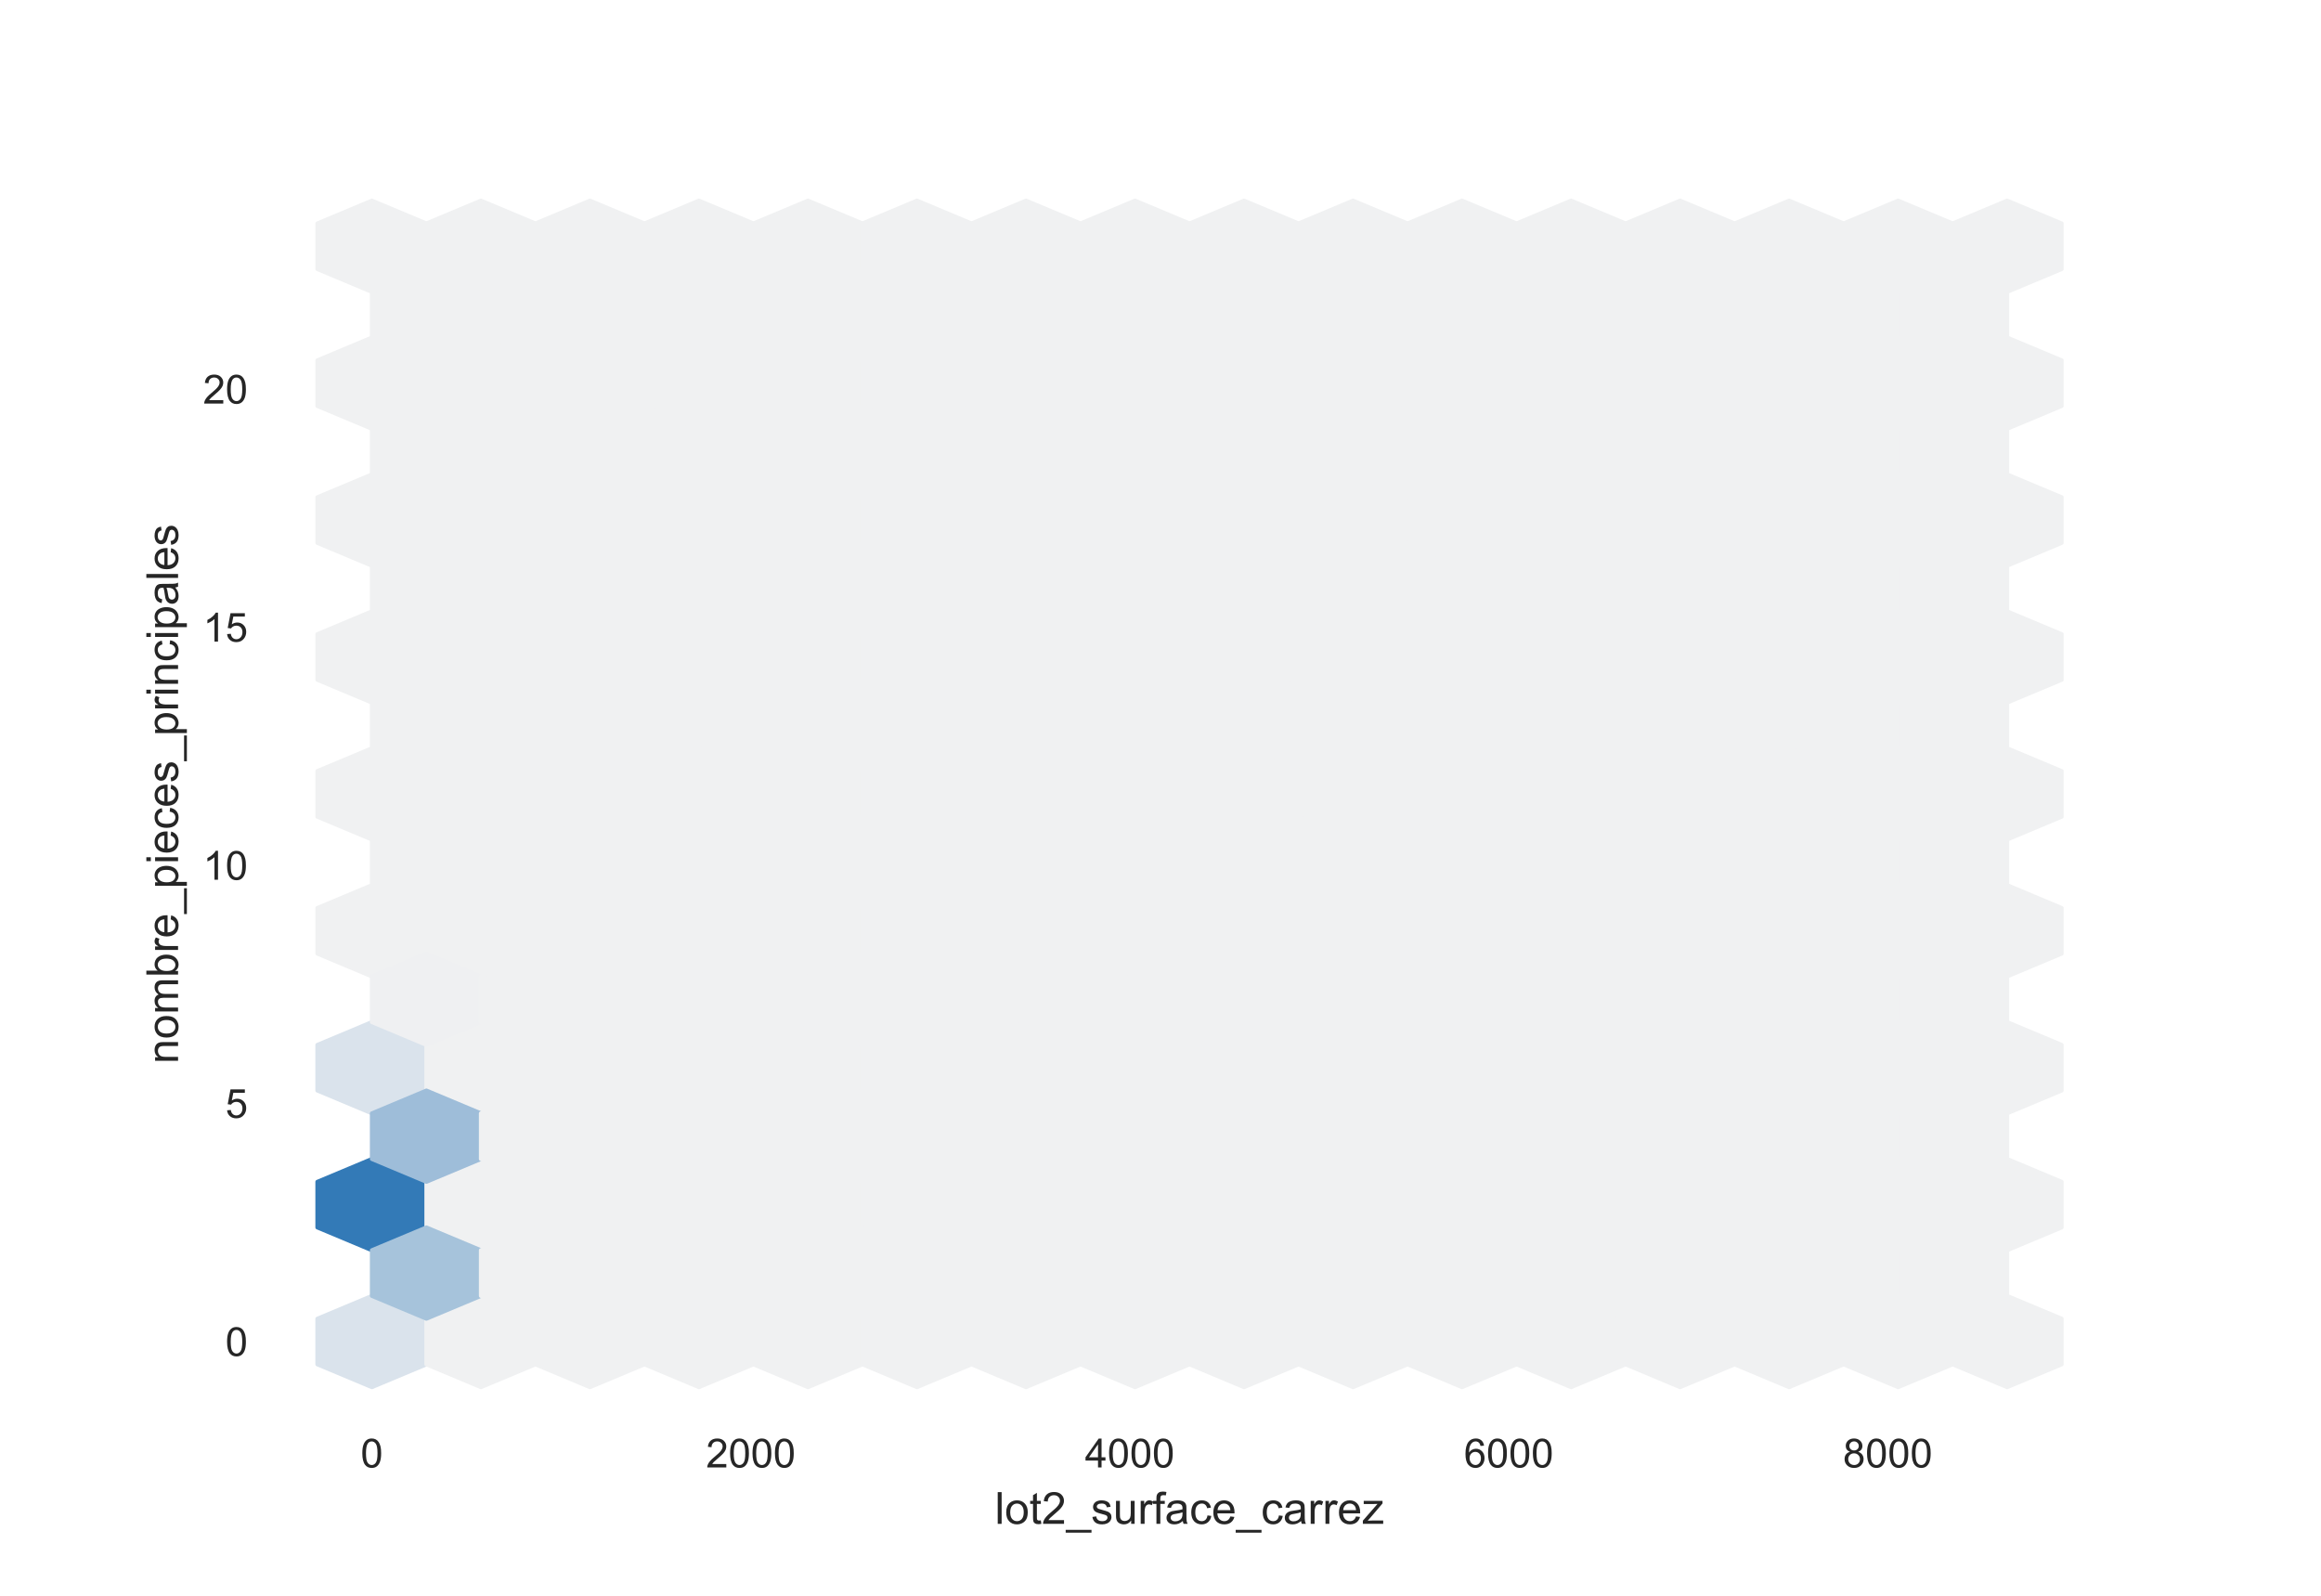 <?xml version="1.0" encoding="utf-8" standalone="no"?>
<!DOCTYPE svg PUBLIC "-//W3C//DTD SVG 1.1//EN"
  "http://www.w3.org/Graphics/SVG/1.1/DTD/svg11.dtd">
<!-- Created with matplotlib (https://matplotlib.org/) -->
<svg height="396pt" version="1.1" viewBox="0 0 576 396" width="576pt" xmlns="http://www.w3.org/2000/svg" xmlns:xlink="http://www.w3.org/1999/xlink">
 <defs>
  <style type="text/css">*{stroke-linecap:butt;stroke-linejoin:round;}</style>
 </defs>
 <g id="figure_1">
  <g id="patch_1">
   <path d="M 0 396 
L 576 396 
L 576 0 
L 0 0 
z
" style="fill:#ffffff;"/>
  </g>
  <g id="axes_1">
   <g id="patch_2">
    <path d="M 72 346.5 
L 518.4 346.5 
L 518.4 47.52 
L 72 47.52 
z
" style="fill:#ffffff;"/>
   </g>
   <g id="matplotlib.axis_1">
    <g id="xtick_1">
     <g id="text_1">
      <!-- 0 -->
      <g style="fill:#262626;" transform="translate(89.504 364.158)scale(0.1 -0.1)">
       <defs>
        <path d="M 4.156 35.297 
Q 4.156 48 6.766 55.734 
Q 9.375 63.484 14.516 67.672 
Q 19.672 71.875 27.484 71.875 
Q 33.25 71.875 37.594 69.547 
Q 41.938 67.234 44.766 62.859 
Q 47.609 58.5 49.219 52.219 
Q 50.828 45.953 50.828 35.297 
Q 50.828 22.703 48.234 14.969 
Q 45.656 7.234 40.5 3 
Q 35.359 -1.219 27.484 -1.219 
Q 17.141 -1.219 11.234 6.203 
Q 4.156 15.141 4.156 35.297 
z
M 13.188 35.297 
Q 13.188 17.672 17.312 11.828 
Q 21.438 6 27.484 6 
Q 33.547 6 37.672 11.859 
Q 41.797 17.719 41.797 35.297 
Q 41.797 52.984 37.672 58.781 
Q 33.547 64.594 27.391 64.594 
Q 21.344 64.594 17.719 59.469 
Q 13.188 52.938 13.188 35.297 
z
" id="ArialMT-48"/>
       </defs>
       <use xlink:href="#ArialMT-48"/>
      </g>
     </g>
    </g>
    <g id="xtick_2">
     <g id="text_2">
      <!-- 2000 -->
      <g style="fill:#262626;" transform="translate(175.213 364.158)scale(0.1 -0.1)">
       <defs>
        <path d="M 50.344 8.453 
L 50.344 0 
L 3.031 0 
Q 2.938 3.172 4.047 6.109 
Q 5.859 10.938 9.828 15.625 
Q 13.812 20.312 21.344 26.469 
Q 33.016 36.031 37.109 41.625 
Q 41.219 47.219 41.219 52.203 
Q 41.219 57.422 37.469 61 
Q 33.734 64.594 27.734 64.594 
Q 21.391 64.594 17.578 60.781 
Q 13.766 56.984 13.719 50.25 
L 4.688 51.172 
Q 5.609 61.281 11.656 66.578 
Q 17.719 71.875 27.938 71.875 
Q 38.234 71.875 44.234 66.156 
Q 50.25 60.453 50.25 52 
Q 50.25 47.703 48.484 43.547 
Q 46.734 39.406 42.656 34.812 
Q 38.578 30.219 29.109 22.219 
Q 21.188 15.578 18.938 13.203 
Q 16.703 10.844 15.234 8.453 
z
" id="ArialMT-50"/>
       </defs>
       <use xlink:href="#ArialMT-50"/>
       <use x="55.615" xlink:href="#ArialMT-48"/>
       <use x="111.23" xlink:href="#ArialMT-48"/>
       <use x="166.846" xlink:href="#ArialMT-48"/>
      </g>
     </g>
    </g>
    <g id="xtick_3">
     <g id="text_3">
      <!-- 4000 -->
      <g style="fill:#262626;" transform="translate(269.262 364.158)scale(0.1 -0.1)">
       <defs>
        <path d="M 32.328 0 
L 32.328 17.141 
L 1.266 17.141 
L 1.266 25.203 
L 33.938 71.578 
L 41.109 71.578 
L 41.109 25.203 
L 50.781 25.203 
L 50.781 17.141 
L 41.109 17.141 
L 41.109 0 
z
M 32.328 25.203 
L 32.328 57.469 
L 9.906 25.203 
z
" id="ArialMT-52"/>
       </defs>
       <use xlink:href="#ArialMT-52"/>
       <use x="55.615" xlink:href="#ArialMT-48"/>
       <use x="111.23" xlink:href="#ArialMT-48"/>
       <use x="166.846" xlink:href="#ArialMT-48"/>
      </g>
     </g>
    </g>
    <g id="xtick_4">
     <g id="text_4">
      <!-- 6000 -->
      <g style="fill:#262626;" transform="translate(363.312 364.158)scale(0.1 -0.1)">
       <defs>
        <path d="M 49.75 54.047 
L 41.016 53.375 
Q 39.844 58.547 37.703 60.891 
Q 34.125 64.656 28.906 64.656 
Q 24.703 64.656 21.531 62.312 
Q 17.391 59.281 14.984 53.469 
Q 12.594 47.656 12.5 36.922 
Q 15.672 41.75 20.266 44.094 
Q 24.859 46.438 29.891 46.438 
Q 38.672 46.438 44.844 39.969 
Q 51.031 33.5 51.031 23.25 
Q 51.031 16.5 48.125 10.719 
Q 45.219 4.938 40.141 1.859 
Q 35.062 -1.219 28.609 -1.219 
Q 17.625 -1.219 10.688 6.859 
Q 3.766 14.938 3.766 33.5 
Q 3.766 54.25 11.422 63.672 
Q 18.109 71.875 29.438 71.875 
Q 37.891 71.875 43.281 67.141 
Q 48.688 62.406 49.75 54.047 
z
M 13.875 23.188 
Q 13.875 18.656 15.797 14.5 
Q 17.719 10.359 21.188 8.172 
Q 24.656 6 28.469 6 
Q 34.031 6 38.031 10.484 
Q 42.047 14.984 42.047 22.703 
Q 42.047 30.125 38.078 34.391 
Q 34.125 38.672 28.125 38.672 
Q 22.172 38.672 18.016 34.391 
Q 13.875 30.125 13.875 23.188 
z
" id="ArialMT-54"/>
       </defs>
       <use xlink:href="#ArialMT-54"/>
       <use x="55.615" xlink:href="#ArialMT-48"/>
       <use x="111.23" xlink:href="#ArialMT-48"/>
       <use x="166.846" xlink:href="#ArialMT-48"/>
      </g>
     </g>
    </g>
    <g id="xtick_5">
     <g id="text_5">
      <!-- 8000 -->
      <g style="fill:#262626;" transform="translate(457.362 364.158)scale(0.1 -0.1)">
       <defs>
        <path d="M 17.672 38.812 
Q 12.203 40.828 9.562 44.531 
Q 6.938 48.25 6.938 53.422 
Q 6.938 61.234 12.547 66.547 
Q 18.172 71.875 27.484 71.875 
Q 36.859 71.875 42.578 66.422 
Q 48.297 60.984 48.297 53.172 
Q 48.297 48.188 45.672 44.5 
Q 43.062 40.828 37.75 38.812 
Q 44.344 36.672 47.781 31.875 
Q 51.219 27.094 51.219 20.453 
Q 51.219 11.281 44.719 5.031 
Q 38.234 -1.219 27.641 -1.219 
Q 17.047 -1.219 10.547 5.047 
Q 4.047 11.328 4.047 20.703 
Q 4.047 27.688 7.594 32.391 
Q 11.141 37.109 17.672 38.812 
z
M 15.922 53.719 
Q 15.922 48.641 19.188 45.406 
Q 22.469 42.188 27.688 42.188 
Q 32.766 42.188 36.016 45.375 
Q 39.266 48.578 39.266 53.219 
Q 39.266 58.062 35.906 61.359 
Q 32.562 64.656 27.594 64.656 
Q 22.562 64.656 19.234 61.422 
Q 15.922 58.203 15.922 53.719 
z
M 13.094 20.656 
Q 13.094 16.891 14.875 13.375 
Q 16.656 9.859 20.172 7.922 
Q 23.688 6 27.734 6 
Q 34.031 6 38.125 10.047 
Q 42.234 14.109 42.234 20.359 
Q 42.234 26.703 38.016 30.859 
Q 33.797 35.016 27.438 35.016 
Q 21.234 35.016 17.156 30.906 
Q 13.094 26.812 13.094 20.656 
z
" id="ArialMT-56"/>
       </defs>
       <use xlink:href="#ArialMT-56"/>
       <use x="55.615" xlink:href="#ArialMT-48"/>
       <use x="111.23" xlink:href="#ArialMT-48"/>
       <use x="166.846" xlink:href="#ArialMT-48"/>
      </g>
     </g>
    </g>
    <g id="text_6">
     <!-- lot2_surface_carrez -->
     <g style="fill:#262626;" transform="translate(246.901 378.153)scale(0.11 -0.11)">
      <defs>
       <path d="M 6.391 0 
L 6.391 71.578 
L 15.188 71.578 
L 15.188 0 
z
" id="ArialMT-108"/>
       <path d="M 3.328 25.922 
Q 3.328 40.328 11.328 47.266 
Q 18.016 53.031 27.641 53.031 
Q 38.328 53.031 45.109 46.016 
Q 51.906 39.016 51.906 26.656 
Q 51.906 16.656 48.906 10.906 
Q 45.906 5.172 40.156 2 
Q 34.422 -1.172 27.641 -1.172 
Q 16.75 -1.172 10.031 5.812 
Q 3.328 12.797 3.328 25.922 
z
M 12.359 25.922 
Q 12.359 15.969 16.703 11.016 
Q 21.047 6.062 27.641 6.062 
Q 34.188 6.062 38.531 11.031 
Q 42.875 16.016 42.875 26.219 
Q 42.875 35.844 38.5 40.797 
Q 34.125 45.75 27.641 45.75 
Q 21.047 45.75 16.703 40.812 
Q 12.359 35.891 12.359 25.922 
z
" id="ArialMT-111"/>
       <path d="M 25.781 7.859 
L 27.047 0.094 
Q 23.344 -0.688 20.406 -0.688 
Q 15.625 -0.688 12.984 0.828 
Q 10.359 2.344 9.281 4.812 
Q 8.203 7.281 8.203 15.188 
L 8.203 45.016 
L 1.766 45.016 
L 1.766 51.859 
L 8.203 51.859 
L 8.203 64.703 
L 16.938 69.969 
L 16.938 51.859 
L 25.781 51.859 
L 25.781 45.016 
L 16.938 45.016 
L 16.938 14.703 
Q 16.938 10.938 17.406 9.859 
Q 17.875 8.797 18.922 8.156 
Q 19.969 7.516 21.922 7.516 
Q 23.391 7.516 25.781 7.859 
z
" id="ArialMT-116"/>
       <path d="M -1.516 -19.875 
L -1.516 -13.531 
L 56.734 -13.531 
L 56.734 -19.875 
z
" id="ArialMT-95"/>
       <path d="M 3.078 15.484 
L 11.766 16.844 
Q 12.5 11.625 15.844 8.844 
Q 19.188 6.062 25.203 6.062 
Q 31.25 6.062 34.172 8.516 
Q 37.109 10.984 37.109 14.312 
Q 37.109 17.281 34.516 19 
Q 32.719 20.172 25.531 21.969 
Q 15.875 24.422 12.141 26.203 
Q 8.406 27.984 6.469 31.125 
Q 4.547 34.281 4.547 38.094 
Q 4.547 41.547 6.125 44.5 
Q 7.719 47.469 10.453 49.422 
Q 12.5 50.922 16.031 51.969 
Q 19.578 53.031 23.641 53.031 
Q 29.734 53.031 34.344 51.266 
Q 38.969 49.516 41.156 46.5 
Q 43.359 43.5 44.188 38.484 
L 35.594 37.312 
Q 35.016 41.312 32.203 43.547 
Q 29.391 45.797 24.266 45.797 
Q 18.219 45.797 15.625 43.797 
Q 13.031 41.797 13.031 39.109 
Q 13.031 37.406 14.109 36.031 
Q 15.188 34.625 17.484 33.688 
Q 18.797 33.203 25.25 31.453 
Q 34.578 28.953 38.25 27.359 
Q 41.938 25.781 44.031 22.75 
Q 46.141 19.734 46.141 15.234 
Q 46.141 10.844 43.578 6.953 
Q 41.016 3.078 36.172 0.953 
Q 31.344 -1.172 25.25 -1.172 
Q 15.141 -1.172 9.844 3.031 
Q 4.547 7.234 3.078 15.484 
z
" id="ArialMT-115"/>
       <path d="M 40.578 0 
L 40.578 7.625 
Q 34.516 -1.172 24.125 -1.172 
Q 19.531 -1.172 15.547 0.578 
Q 11.578 2.344 9.641 5 
Q 7.719 7.672 6.938 11.531 
Q 6.391 14.109 6.391 19.734 
L 6.391 51.859 
L 15.188 51.859 
L 15.188 23.094 
Q 15.188 16.219 15.719 13.812 
Q 16.547 10.359 19.234 8.375 
Q 21.922 6.391 25.875 6.391 
Q 29.828 6.391 33.297 8.422 
Q 36.766 10.453 38.203 13.938 
Q 39.656 17.438 39.656 24.078 
L 39.656 51.859 
L 48.438 51.859 
L 48.438 0 
z
" id="ArialMT-117"/>
       <path d="M 6.5 0 
L 6.5 51.859 
L 14.406 51.859 
L 14.406 44 
Q 17.438 49.516 20 51.266 
Q 22.562 53.031 25.641 53.031 
Q 30.078 53.031 34.672 50.203 
L 31.641 42.047 
Q 28.422 43.953 25.203 43.953 
Q 22.312 43.953 20.016 42.219 
Q 17.719 40.484 16.75 37.406 
Q 15.281 32.719 15.281 27.156 
L 15.281 0 
z
" id="ArialMT-114"/>
       <path d="M 8.688 0 
L 8.688 45.016 
L 0.922 45.016 
L 0.922 51.859 
L 8.688 51.859 
L 8.688 57.375 
Q 8.688 62.594 9.625 65.141 
Q 10.891 68.562 14.078 70.672 
Q 17.281 72.797 23.047 72.797 
Q 26.766 72.797 31.25 71.922 
L 29.938 64.266 
Q 27.203 64.75 24.75 64.75 
Q 20.75 64.75 19.094 63.031 
Q 17.438 61.328 17.438 56.641 
L 17.438 51.859 
L 27.547 51.859 
L 27.547 45.016 
L 17.438 45.016 
L 17.438 0 
z
" id="ArialMT-102"/>
       <path d="M 40.438 6.391 
Q 35.547 2.25 31.031 0.531 
Q 26.516 -1.172 21.344 -1.172 
Q 12.797 -1.172 8.203 3 
Q 3.609 7.172 3.609 13.672 
Q 3.609 17.484 5.344 20.625 
Q 7.078 23.781 9.891 25.688 
Q 12.703 27.594 16.219 28.562 
Q 18.797 29.25 24.031 29.891 
Q 34.672 31.156 39.703 32.906 
Q 39.75 34.719 39.75 35.203 
Q 39.75 40.578 37.25 42.781 
Q 33.891 45.75 27.25 45.75 
Q 21.047 45.75 18.094 43.578 
Q 15.141 41.406 13.719 35.891 
L 5.125 37.062 
Q 6.297 42.578 8.984 45.969 
Q 11.672 49.359 16.75 51.188 
Q 21.828 53.031 28.516 53.031 
Q 35.156 53.031 39.297 51.469 
Q 43.453 49.906 45.406 47.531 
Q 47.359 45.172 48.141 41.547 
Q 48.578 39.312 48.578 33.453 
L 48.578 21.734 
Q 48.578 9.469 49.141 6.219 
Q 49.703 2.984 51.375 0 
L 42.188 0 
Q 40.828 2.734 40.438 6.391 
z
M 39.703 26.031 
Q 34.906 24.078 25.344 22.703 
Q 19.922 21.922 17.672 20.938 
Q 15.438 19.969 14.203 18.094 
Q 12.984 16.219 12.984 13.922 
Q 12.984 10.406 15.641 8.062 
Q 18.312 5.719 23.438 5.719 
Q 28.516 5.719 32.469 7.938 
Q 36.422 10.156 38.281 14.016 
Q 39.703 17 39.703 22.797 
z
" id="ArialMT-97"/>
       <path d="M 40.438 19 
L 49.078 17.875 
Q 47.656 8.938 41.812 3.875 
Q 35.984 -1.172 27.484 -1.172 
Q 16.844 -1.172 10.375 5.781 
Q 3.906 12.75 3.906 25.734 
Q 3.906 34.125 6.688 40.422 
Q 9.469 46.734 15.156 49.875 
Q 20.844 53.031 27.547 53.031 
Q 35.984 53.031 41.359 48.75 
Q 46.734 44.484 48.25 36.625 
L 39.703 35.297 
Q 38.484 40.531 35.375 43.156 
Q 32.281 45.797 27.875 45.797 
Q 21.234 45.797 17.078 41.031 
Q 12.938 36.281 12.938 25.984 
Q 12.938 15.531 16.938 10.797 
Q 20.953 6.062 27.391 6.062 
Q 32.562 6.062 36.031 9.234 
Q 39.5 12.406 40.438 19 
z
" id="ArialMT-99"/>
       <path d="M 42.094 16.703 
L 51.172 15.578 
Q 49.031 7.625 43.219 3.219 
Q 37.406 -1.172 28.375 -1.172 
Q 17 -1.172 10.328 5.828 
Q 3.656 12.844 3.656 25.484 
Q 3.656 38.578 10.391 45.797 
Q 17.141 53.031 27.875 53.031 
Q 38.281 53.031 44.875 45.953 
Q 51.469 38.875 51.469 26.031 
Q 51.469 25.25 51.422 23.688 
L 12.75 23.688 
Q 13.234 15.141 17.578 10.594 
Q 21.922 6.062 28.422 6.062 
Q 33.25 6.062 36.672 8.594 
Q 40.094 11.141 42.094 16.703 
z
M 13.234 30.906 
L 42.188 30.906 
Q 41.609 37.453 38.875 40.719 
Q 34.672 45.797 27.984 45.797 
Q 21.922 45.797 17.797 41.75 
Q 13.672 37.703 13.234 30.906 
z
" id="ArialMT-101"/>
       <path d="M 1.953 0 
L 1.953 7.125 
L 34.969 45.016 
Q 29.344 44.734 25.047 44.734 
L 3.906 44.734 
L 3.906 51.859 
L 46.297 51.859 
L 46.297 46.047 
L 18.219 13.141 
L 12.797 7.125 
Q 18.703 7.562 23.875 7.562 
L 47.859 7.562 
L 47.859 0 
z
" id="ArialMT-122"/>
      </defs>
      <use xlink:href="#ArialMT-108"/>
      <use x="22.217" xlink:href="#ArialMT-111"/>
      <use x="77.832" xlink:href="#ArialMT-116"/>
      <use x="105.615" xlink:href="#ArialMT-50"/>
      <use x="161.23" xlink:href="#ArialMT-95"/>
      <use x="216.846" xlink:href="#ArialMT-115"/>
      <use x="266.846" xlink:href="#ArialMT-117"/>
      <use x="322.461" xlink:href="#ArialMT-114"/>
      <use x="355.762" xlink:href="#ArialMT-102"/>
      <use x="383.545" xlink:href="#ArialMT-97"/>
      <use x="439.16" xlink:href="#ArialMT-99"/>
      <use x="489.16" xlink:href="#ArialMT-101"/>
      <use x="544.775" xlink:href="#ArialMT-95"/>
      <use x="600.391" xlink:href="#ArialMT-99"/>
      <use x="650.391" xlink:href="#ArialMT-97"/>
      <use x="706.006" xlink:href="#ArialMT-114"/>
      <use x="739.307" xlink:href="#ArialMT-114"/>
      <use x="772.607" xlink:href="#ArialMT-101"/>
      <use x="828.223" xlink:href="#ArialMT-122"/>
     </g>
    </g>
   </g>
   <g id="matplotlib.axis_2">
    <g id="ytick_1">
     <g id="text_7">
      <!-- 0 -->
      <g style="fill:#262626;" transform="translate(55.939 336.489)scale(0.1 -0.1)">
       <use xlink:href="#ArialMT-48"/>
      </g>
     </g>
    </g>
    <g id="ytick_2">
     <g id="text_8">
      <!-- 5 -->
      <g style="fill:#262626;" transform="translate(55.939 277.402)scale(0.1 -0.1)">
       <defs>
        <path d="M 4.156 18.75 
L 13.375 19.531 
Q 14.406 12.797 18.141 9.391 
Q 21.875 6 27.156 6 
Q 33.5 6 37.891 10.781 
Q 42.281 15.578 42.281 23.484 
Q 42.281 31 38.062 35.344 
Q 33.844 39.703 27 39.703 
Q 22.75 39.703 19.328 37.766 
Q 15.922 35.844 13.969 32.766 
L 5.719 33.844 
L 12.641 70.609 
L 48.25 70.609 
L 48.25 62.203 
L 19.672 62.203 
L 15.828 42.969 
Q 22.266 47.469 29.344 47.469 
Q 38.719 47.469 45.156 40.969 
Q 51.609 34.469 51.609 24.266 
Q 51.609 14.547 45.953 7.469 
Q 39.062 -1.219 27.156 -1.219 
Q 17.391 -1.219 11.203 4.25 
Q 5.031 9.719 4.156 18.75 
z
" id="ArialMT-53"/>
       </defs>
       <use xlink:href="#ArialMT-53"/>
      </g>
     </g>
    </g>
    <g id="ytick_3">
     <g id="text_9">
      <!-- 10 -->
      <g style="fill:#262626;" transform="translate(50.378 218.315)scale(0.1 -0.1)">
       <defs>
        <path d="M 37.25 0 
L 28.469 0 
L 28.469 56 
Q 25.297 52.984 20.141 49.953 
Q 14.984 46.922 10.891 45.406 
L 10.891 53.906 
Q 18.266 57.375 23.781 62.297 
Q 29.297 67.234 31.594 71.875 
L 37.25 71.875 
z
" id="ArialMT-49"/>
       </defs>
       <use xlink:href="#ArialMT-49"/>
       <use x="55.615" xlink:href="#ArialMT-48"/>
      </g>
     </g>
    </g>
    <g id="ytick_4">
     <g id="text_10">
      <!-- 15 -->
      <g style="fill:#262626;" transform="translate(50.378 159.228)scale(0.1 -0.1)">
       <use xlink:href="#ArialMT-49"/>
       <use x="55.615" xlink:href="#ArialMT-53"/>
      </g>
     </g>
    </g>
    <g id="ytick_5">
     <g id="text_11">
      <!-- 20 -->
      <g style="fill:#262626;" transform="translate(50.378 100.141)scale(0.1 -0.1)">
       <use xlink:href="#ArialMT-50"/>
       <use x="55.615" xlink:href="#ArialMT-48"/>
      </g>
     </g>
    </g>
    <g id="text_12">
     <!-- nombre_pieces_principales -->
     <g style="fill:#262626;" transform="translate(44.192 263.961)rotate(-90)scale(0.11 -0.11)">
      <defs>
       <path d="M 6.594 0 
L 6.594 51.859 
L 14.5 51.859 
L 14.5 44.484 
Q 20.219 53.031 31 53.031 
Q 35.688 53.031 39.625 51.344 
Q 43.562 49.656 45.516 46.922 
Q 47.469 44.188 48.25 40.438 
Q 48.734 37.984 48.734 31.891 
L 48.734 0 
L 39.938 0 
L 39.938 31.547 
Q 39.938 36.922 38.906 39.578 
Q 37.891 42.234 35.281 43.812 
Q 32.672 45.406 29.156 45.406 
Q 23.531 45.406 19.453 41.844 
Q 15.375 38.281 15.375 28.328 
L 15.375 0 
z
" id="ArialMT-110"/>
       <path d="M 6.594 0 
L 6.594 51.859 
L 14.453 51.859 
L 14.453 44.578 
Q 16.891 48.391 20.938 50.703 
Q 25 53.031 30.172 53.031 
Q 35.938 53.031 39.625 50.641 
Q 43.312 48.25 44.828 43.953 
Q 50.984 53.031 60.844 53.031 
Q 68.562 53.031 72.703 48.75 
Q 76.859 44.484 76.859 35.594 
L 76.859 0 
L 68.109 0 
L 68.109 32.672 
Q 68.109 37.938 67.25 40.25 
Q 66.406 42.578 64.156 43.984 
Q 61.922 45.406 58.891 45.406 
Q 53.422 45.406 49.797 41.766 
Q 46.188 38.141 46.188 30.125 
L 46.188 0 
L 37.406 0 
L 37.406 33.688 
Q 37.406 39.547 35.25 42.469 
Q 33.109 45.406 28.219 45.406 
Q 24.516 45.406 21.359 43.453 
Q 18.219 41.5 16.797 37.734 
Q 15.375 33.984 15.375 26.906 
L 15.375 0 
z
" id="ArialMT-109"/>
       <path d="M 14.703 0 
L 6.547 0 
L 6.547 71.578 
L 15.328 71.578 
L 15.328 46.047 
Q 20.906 53.031 29.547 53.031 
Q 34.328 53.031 38.594 51.094 
Q 42.875 49.172 45.625 45.672 
Q 48.391 42.188 49.953 37.25 
Q 51.516 32.328 51.516 26.703 
Q 51.516 13.375 44.922 6.094 
Q 38.328 -1.172 29.109 -1.172 
Q 19.922 -1.172 14.703 6.5 
z
M 14.594 26.312 
Q 14.594 17 17.141 12.844 
Q 21.297 6.062 28.375 6.062 
Q 34.125 6.062 38.328 11.062 
Q 42.531 16.062 42.531 25.984 
Q 42.531 36.141 38.5 40.969 
Q 34.469 45.797 28.766 45.797 
Q 23 45.797 18.797 40.797 
Q 14.594 35.797 14.594 26.312 
z
" id="ArialMT-98"/>
       <path d="M 6.594 -19.875 
L 6.594 51.859 
L 14.594 51.859 
L 14.594 45.125 
Q 17.438 49.078 21 51.047 
Q 24.562 53.031 29.641 53.031 
Q 36.281 53.031 41.359 49.609 
Q 46.438 46.188 49.016 39.953 
Q 51.609 33.734 51.609 26.312 
Q 51.609 18.359 48.75 11.984 
Q 45.906 5.609 40.453 2.219 
Q 35.016 -1.172 29 -1.172 
Q 24.609 -1.172 21.109 0.688 
Q 17.625 2.547 15.375 5.375 
L 15.375 -19.875 
z
M 14.547 25.641 
Q 14.547 15.625 18.594 10.844 
Q 22.656 6.062 28.422 6.062 
Q 34.281 6.062 38.453 11.016 
Q 42.625 15.969 42.625 26.375 
Q 42.625 36.281 38.547 41.203 
Q 34.469 46.141 28.812 46.141 
Q 23.188 46.141 18.859 40.891 
Q 14.547 35.641 14.547 25.641 
z
" id="ArialMT-112"/>
       <path d="M 6.641 61.469 
L 6.641 71.578 
L 15.438 71.578 
L 15.438 61.469 
z
M 6.641 0 
L 6.641 51.859 
L 15.438 51.859 
L 15.438 0 
z
" id="ArialMT-105"/>
      </defs>
      <use xlink:href="#ArialMT-110"/>
      <use x="55.615" xlink:href="#ArialMT-111"/>
      <use x="111.23" xlink:href="#ArialMT-109"/>
      <use x="194.531" xlink:href="#ArialMT-98"/>
      <use x="250.146" xlink:href="#ArialMT-114"/>
      <use x="283.447" xlink:href="#ArialMT-101"/>
      <use x="339.062" xlink:href="#ArialMT-95"/>
      <use x="394.678" xlink:href="#ArialMT-112"/>
      <use x="450.293" xlink:href="#ArialMT-105"/>
      <use x="472.51" xlink:href="#ArialMT-101"/>
      <use x="528.125" xlink:href="#ArialMT-99"/>
      <use x="578.125" xlink:href="#ArialMT-101"/>
      <use x="633.74" xlink:href="#ArialMT-115"/>
      <use x="683.74" xlink:href="#ArialMT-95"/>
      <use x="739.355" xlink:href="#ArialMT-112"/>
      <use x="794.971" xlink:href="#ArialMT-114"/>
      <use x="828.271" xlink:href="#ArialMT-105"/>
      <use x="850.488" xlink:href="#ArialMT-110"/>
      <use x="906.104" xlink:href="#ArialMT-99"/>
      <use x="956.104" xlink:href="#ArialMT-105"/>
      <use x="978.32" xlink:href="#ArialMT-112"/>
      <use x="1033.936" xlink:href="#ArialMT-97"/>
      <use x="1089.551" xlink:href="#ArialMT-108"/>
      <use x="1111.768" xlink:href="#ArialMT-101"/>
      <use x="1167.383" xlink:href="#ArialMT-115"/>
     </g>
    </g>
   </g>
   <g id="PolyCollection_1">
    <defs>
     <path d="M 105.812 -57.428 
L 105.812 -68.752 
L 92.285 -74.415 
L 78.758 -68.752 
L 78.758 -57.428 
L 92.285 -51.765 
z
" id="C0_0_ac3c9e3321"/>
    </defs>
    <g clip-path="url(#p0bb32f1155)">
     <use style="fill:#dae3ec;stroke:#dae3ec;" x="0.006" xlink:href="#C0_0_ac3c9e3321" y="396"/>
    </g>
    <g clip-path="url(#p0bb32f1155)">
     <use style="fill:#337ab7;stroke:#337ab7;" x="0.006" xlink:href="#C0_0_ac3c9e3321" y="362.025"/>
    </g>
    <g clip-path="url(#p0bb32f1155)">
     <use style="fill:#dae3ec;stroke:#dae3ec;" x="0.006" xlink:href="#C0_0_ac3c9e3321" y="328.05"/>
    </g>
    <g clip-path="url(#p0bb32f1155)">
     <use style="fill:#f0f1f2;stroke:#f0f1f2;" x="0.006" xlink:href="#C0_0_ac3c9e3321" y="294.075"/>
    </g>
    <g clip-path="url(#p0bb32f1155)">
     <use style="fill:#f0f1f2;stroke:#f0f1f2;" x="0.006" xlink:href="#C0_0_ac3c9e3321" y="260.1"/>
    </g>
    <g clip-path="url(#p0bb32f1155)">
     <use style="fill:#f0f1f2;stroke:#f0f1f2;" x="0.006" xlink:href="#C0_0_ac3c9e3321" y="226.125"/>
    </g>
    <g clip-path="url(#p0bb32f1155)">
     <use style="fill:#f0f1f2;stroke:#f0f1f2;" x="0.006" xlink:href="#C0_0_ac3c9e3321" y="192.15"/>
    </g>
    <g clip-path="url(#p0bb32f1155)">
     <use style="fill:#f0f1f2;stroke:#f0f1f2;" x="0.006" xlink:href="#C0_0_ac3c9e3321" y="158.175"/>
    </g>
    <g clip-path="url(#p0bb32f1155)">
     <use style="fill:#f0f1f2;stroke:#f0f1f2;" x="0.006" xlink:href="#C0_0_ac3c9e3321" y="124.2"/>
    </g>
    <g clip-path="url(#p0bb32f1155)">
     <use style="fill:#f0f1f2;stroke:#f0f1f2;" x="27.061" xlink:href="#C0_0_ac3c9e3321" y="396"/>
    </g>
    <g clip-path="url(#p0bb32f1155)">
     <use style="fill:#f0f1f2;stroke:#f0f1f2;" x="27.061" xlink:href="#C0_0_ac3c9e3321" y="362.025"/>
    </g>
    <g clip-path="url(#p0bb32f1155)">
     <use style="fill:#f0f1f2;stroke:#f0f1f2;" x="27.061" xlink:href="#C0_0_ac3c9e3321" y="328.05"/>
    </g>
    <g clip-path="url(#p0bb32f1155)">
     <use style="fill:#f0f1f2;stroke:#f0f1f2;" x="27.061" xlink:href="#C0_0_ac3c9e3321" y="294.075"/>
    </g>
    <g clip-path="url(#p0bb32f1155)">
     <use style="fill:#f0f1f2;stroke:#f0f1f2;" x="27.061" xlink:href="#C0_0_ac3c9e3321" y="260.1"/>
    </g>
    <g clip-path="url(#p0bb32f1155)">
     <use style="fill:#f0f1f2;stroke:#f0f1f2;" x="27.061" xlink:href="#C0_0_ac3c9e3321" y="226.125"/>
    </g>
    <g clip-path="url(#p0bb32f1155)">
     <use style="fill:#f0f1f2;stroke:#f0f1f2;" x="27.061" xlink:href="#C0_0_ac3c9e3321" y="192.15"/>
    </g>
    <g clip-path="url(#p0bb32f1155)">
     <use style="fill:#f0f1f2;stroke:#f0f1f2;" x="27.061" xlink:href="#C0_0_ac3c9e3321" y="158.175"/>
    </g>
    <g clip-path="url(#p0bb32f1155)">
     <use style="fill:#f0f1f2;stroke:#f0f1f2;" x="27.061" xlink:href="#C0_0_ac3c9e3321" y="124.2"/>
    </g>
    <g clip-path="url(#p0bb32f1155)">
     <use style="fill:#f0f1f2;stroke:#f0f1f2;" x="54.115" xlink:href="#C0_0_ac3c9e3321" y="396"/>
    </g>
    <g clip-path="url(#p0bb32f1155)">
     <use style="fill:#f0f1f2;stroke:#f0f1f2;" x="54.115" xlink:href="#C0_0_ac3c9e3321" y="362.025"/>
    </g>
    <g clip-path="url(#p0bb32f1155)">
     <use style="fill:#f0f1f2;stroke:#f0f1f2;" x="54.115" xlink:href="#C0_0_ac3c9e3321" y="328.05"/>
    </g>
    <g clip-path="url(#p0bb32f1155)">
     <use style="fill:#f0f1f2;stroke:#f0f1f2;" x="54.115" xlink:href="#C0_0_ac3c9e3321" y="294.075"/>
    </g>
    <g clip-path="url(#p0bb32f1155)">
     <use style="fill:#f0f1f2;stroke:#f0f1f2;" x="54.115" xlink:href="#C0_0_ac3c9e3321" y="260.1"/>
    </g>
    <g clip-path="url(#p0bb32f1155)">
     <use style="fill:#f0f1f2;stroke:#f0f1f2;" x="54.115" xlink:href="#C0_0_ac3c9e3321" y="226.125"/>
    </g>
    <g clip-path="url(#p0bb32f1155)">
     <use style="fill:#f0f1f2;stroke:#f0f1f2;" x="54.115" xlink:href="#C0_0_ac3c9e3321" y="192.15"/>
    </g>
    <g clip-path="url(#p0bb32f1155)">
     <use style="fill:#f0f1f2;stroke:#f0f1f2;" x="54.115" xlink:href="#C0_0_ac3c9e3321" y="158.175"/>
    </g>
    <g clip-path="url(#p0bb32f1155)">
     <use style="fill:#f0f1f2;stroke:#f0f1f2;" x="54.115" xlink:href="#C0_0_ac3c9e3321" y="124.2"/>
    </g>
    <g clip-path="url(#p0bb32f1155)">
     <use style="fill:#f0f1f2;stroke:#f0f1f2;" x="81.17" xlink:href="#C0_0_ac3c9e3321" y="396"/>
    </g>
    <g clip-path="url(#p0bb32f1155)">
     <use style="fill:#f0f1f2;stroke:#f0f1f2;" x="81.17" xlink:href="#C0_0_ac3c9e3321" y="362.025"/>
    </g>
    <g clip-path="url(#p0bb32f1155)">
     <use style="fill:#f0f1f2;stroke:#f0f1f2;" x="81.17" xlink:href="#C0_0_ac3c9e3321" y="328.05"/>
    </g>
    <g clip-path="url(#p0bb32f1155)">
     <use style="fill:#f0f1f2;stroke:#f0f1f2;" x="81.17" xlink:href="#C0_0_ac3c9e3321" y="294.075"/>
    </g>
    <g clip-path="url(#p0bb32f1155)">
     <use style="fill:#f0f1f2;stroke:#f0f1f2;" x="81.17" xlink:href="#C0_0_ac3c9e3321" y="260.1"/>
    </g>
    <g clip-path="url(#p0bb32f1155)">
     <use style="fill:#f0f1f2;stroke:#f0f1f2;" x="81.17" xlink:href="#C0_0_ac3c9e3321" y="226.125"/>
    </g>
    <g clip-path="url(#p0bb32f1155)">
     <use style="fill:#f0f1f2;stroke:#f0f1f2;" x="81.17" xlink:href="#C0_0_ac3c9e3321" y="192.15"/>
    </g>
    <g clip-path="url(#p0bb32f1155)">
     <use style="fill:#f0f1f2;stroke:#f0f1f2;" x="81.17" xlink:href="#C0_0_ac3c9e3321" y="158.175"/>
    </g>
    <g clip-path="url(#p0bb32f1155)">
     <use style="fill:#f0f1f2;stroke:#f0f1f2;" x="81.17" xlink:href="#C0_0_ac3c9e3321" y="124.2"/>
    </g>
    <g clip-path="url(#p0bb32f1155)">
     <use style="fill:#f0f1f2;stroke:#f0f1f2;" x="108.224" xlink:href="#C0_0_ac3c9e3321" y="396"/>
    </g>
    <g clip-path="url(#p0bb32f1155)">
     <use style="fill:#f0f1f2;stroke:#f0f1f2;" x="108.224" xlink:href="#C0_0_ac3c9e3321" y="362.025"/>
    </g>
    <g clip-path="url(#p0bb32f1155)">
     <use style="fill:#f0f1f2;stroke:#f0f1f2;" x="108.224" xlink:href="#C0_0_ac3c9e3321" y="328.05"/>
    </g>
    <g clip-path="url(#p0bb32f1155)">
     <use style="fill:#f0f1f2;stroke:#f0f1f2;" x="108.224" xlink:href="#C0_0_ac3c9e3321" y="294.075"/>
    </g>
    <g clip-path="url(#p0bb32f1155)">
     <use style="fill:#f0f1f2;stroke:#f0f1f2;" x="108.224" xlink:href="#C0_0_ac3c9e3321" y="260.1"/>
    </g>
    <g clip-path="url(#p0bb32f1155)">
     <use style="fill:#f0f1f2;stroke:#f0f1f2;" x="108.224" xlink:href="#C0_0_ac3c9e3321" y="226.125"/>
    </g>
    <g clip-path="url(#p0bb32f1155)">
     <use style="fill:#f0f1f2;stroke:#f0f1f2;" x="108.224" xlink:href="#C0_0_ac3c9e3321" y="192.15"/>
    </g>
    <g clip-path="url(#p0bb32f1155)">
     <use style="fill:#f0f1f2;stroke:#f0f1f2;" x="108.224" xlink:href="#C0_0_ac3c9e3321" y="158.175"/>
    </g>
    <g clip-path="url(#p0bb32f1155)">
     <use style="fill:#f0f1f2;stroke:#f0f1f2;" x="108.224" xlink:href="#C0_0_ac3c9e3321" y="124.2"/>
    </g>
    <g clip-path="url(#p0bb32f1155)">
     <use style="fill:#f0f1f2;stroke:#f0f1f2;" x="135.279" xlink:href="#C0_0_ac3c9e3321" y="396"/>
    </g>
    <g clip-path="url(#p0bb32f1155)">
     <use style="fill:#f0f1f2;stroke:#f0f1f2;" x="135.279" xlink:href="#C0_0_ac3c9e3321" y="362.025"/>
    </g>
    <g clip-path="url(#p0bb32f1155)">
     <use style="fill:#f0f1f2;stroke:#f0f1f2;" x="135.279" xlink:href="#C0_0_ac3c9e3321" y="328.05"/>
    </g>
    <g clip-path="url(#p0bb32f1155)">
     <use style="fill:#f0f1f2;stroke:#f0f1f2;" x="135.279" xlink:href="#C0_0_ac3c9e3321" y="294.075"/>
    </g>
    <g clip-path="url(#p0bb32f1155)">
     <use style="fill:#f0f1f2;stroke:#f0f1f2;" x="135.279" xlink:href="#C0_0_ac3c9e3321" y="260.1"/>
    </g>
    <g clip-path="url(#p0bb32f1155)">
     <use style="fill:#f0f1f2;stroke:#f0f1f2;" x="135.279" xlink:href="#C0_0_ac3c9e3321" y="226.125"/>
    </g>
    <g clip-path="url(#p0bb32f1155)">
     <use style="fill:#f0f1f2;stroke:#f0f1f2;" x="135.279" xlink:href="#C0_0_ac3c9e3321" y="192.15"/>
    </g>
    <g clip-path="url(#p0bb32f1155)">
     <use style="fill:#f0f1f2;stroke:#f0f1f2;" x="135.279" xlink:href="#C0_0_ac3c9e3321" y="158.175"/>
    </g>
    <g clip-path="url(#p0bb32f1155)">
     <use style="fill:#f0f1f2;stroke:#f0f1f2;" x="135.279" xlink:href="#C0_0_ac3c9e3321" y="124.2"/>
    </g>
    <g clip-path="url(#p0bb32f1155)">
     <use style="fill:#f0f1f2;stroke:#f0f1f2;" x="162.333" xlink:href="#C0_0_ac3c9e3321" y="396"/>
    </g>
    <g clip-path="url(#p0bb32f1155)">
     <use style="fill:#f0f1f2;stroke:#f0f1f2;" x="162.333" xlink:href="#C0_0_ac3c9e3321" y="362.025"/>
    </g>
    <g clip-path="url(#p0bb32f1155)">
     <use style="fill:#f0f1f2;stroke:#f0f1f2;" x="162.333" xlink:href="#C0_0_ac3c9e3321" y="328.05"/>
    </g>
    <g clip-path="url(#p0bb32f1155)">
     <use style="fill:#f0f1f2;stroke:#f0f1f2;" x="162.333" xlink:href="#C0_0_ac3c9e3321" y="294.075"/>
    </g>
    <g clip-path="url(#p0bb32f1155)">
     <use style="fill:#f0f1f2;stroke:#f0f1f2;" x="162.333" xlink:href="#C0_0_ac3c9e3321" y="260.1"/>
    </g>
    <g clip-path="url(#p0bb32f1155)">
     <use style="fill:#f0f1f2;stroke:#f0f1f2;" x="162.333" xlink:href="#C0_0_ac3c9e3321" y="226.125"/>
    </g>
    <g clip-path="url(#p0bb32f1155)">
     <use style="fill:#f0f1f2;stroke:#f0f1f2;" x="162.333" xlink:href="#C0_0_ac3c9e3321" y="192.15"/>
    </g>
    <g clip-path="url(#p0bb32f1155)">
     <use style="fill:#f0f1f2;stroke:#f0f1f2;" x="162.333" xlink:href="#C0_0_ac3c9e3321" y="158.175"/>
    </g>
    <g clip-path="url(#p0bb32f1155)">
     <use style="fill:#f0f1f2;stroke:#f0f1f2;" x="162.333" xlink:href="#C0_0_ac3c9e3321" y="124.2"/>
    </g>
    <g clip-path="url(#p0bb32f1155)">
     <use style="fill:#f0f1f2;stroke:#f0f1f2;" x="189.388" xlink:href="#C0_0_ac3c9e3321" y="396"/>
    </g>
    <g clip-path="url(#p0bb32f1155)">
     <use style="fill:#f0f1f2;stroke:#f0f1f2;" x="189.388" xlink:href="#C0_0_ac3c9e3321" y="362.025"/>
    </g>
    <g clip-path="url(#p0bb32f1155)">
     <use style="fill:#f0f1f2;stroke:#f0f1f2;" x="189.388" xlink:href="#C0_0_ac3c9e3321" y="328.05"/>
    </g>
    <g clip-path="url(#p0bb32f1155)">
     <use style="fill:#f0f1f2;stroke:#f0f1f2;" x="189.388" xlink:href="#C0_0_ac3c9e3321" y="294.075"/>
    </g>
    <g clip-path="url(#p0bb32f1155)">
     <use style="fill:#f0f1f2;stroke:#f0f1f2;" x="189.388" xlink:href="#C0_0_ac3c9e3321" y="260.1"/>
    </g>
    <g clip-path="url(#p0bb32f1155)">
     <use style="fill:#f0f1f2;stroke:#f0f1f2;" x="189.388" xlink:href="#C0_0_ac3c9e3321" y="226.125"/>
    </g>
    <g clip-path="url(#p0bb32f1155)">
     <use style="fill:#f0f1f2;stroke:#f0f1f2;" x="189.388" xlink:href="#C0_0_ac3c9e3321" y="192.15"/>
    </g>
    <g clip-path="url(#p0bb32f1155)">
     <use style="fill:#f0f1f2;stroke:#f0f1f2;" x="189.388" xlink:href="#C0_0_ac3c9e3321" y="158.175"/>
    </g>
    <g clip-path="url(#p0bb32f1155)">
     <use style="fill:#f0f1f2;stroke:#f0f1f2;" x="189.388" xlink:href="#C0_0_ac3c9e3321" y="124.2"/>
    </g>
    <g clip-path="url(#p0bb32f1155)">
     <use style="fill:#f0f1f2;stroke:#f0f1f2;" x="216.442" xlink:href="#C0_0_ac3c9e3321" y="396"/>
    </g>
    <g clip-path="url(#p0bb32f1155)">
     <use style="fill:#f0f1f2;stroke:#f0f1f2;" x="216.442" xlink:href="#C0_0_ac3c9e3321" y="362.025"/>
    </g>
    <g clip-path="url(#p0bb32f1155)">
     <use style="fill:#f0f1f2;stroke:#f0f1f2;" x="216.442" xlink:href="#C0_0_ac3c9e3321" y="328.05"/>
    </g>
    <g clip-path="url(#p0bb32f1155)">
     <use style="fill:#f0f1f2;stroke:#f0f1f2;" x="216.442" xlink:href="#C0_0_ac3c9e3321" y="294.075"/>
    </g>
    <g clip-path="url(#p0bb32f1155)">
     <use style="fill:#f0f1f2;stroke:#f0f1f2;" x="216.442" xlink:href="#C0_0_ac3c9e3321" y="260.1"/>
    </g>
    <g clip-path="url(#p0bb32f1155)">
     <use style="fill:#f0f1f2;stroke:#f0f1f2;" x="216.442" xlink:href="#C0_0_ac3c9e3321" y="226.125"/>
    </g>
    <g clip-path="url(#p0bb32f1155)">
     <use style="fill:#f0f1f2;stroke:#f0f1f2;" x="216.442" xlink:href="#C0_0_ac3c9e3321" y="192.15"/>
    </g>
    <g clip-path="url(#p0bb32f1155)">
     <use style="fill:#f0f1f2;stroke:#f0f1f2;" x="216.442" xlink:href="#C0_0_ac3c9e3321" y="158.175"/>
    </g>
    <g clip-path="url(#p0bb32f1155)">
     <use style="fill:#f0f1f2;stroke:#f0f1f2;" x="216.442" xlink:href="#C0_0_ac3c9e3321" y="124.2"/>
    </g>
    <g clip-path="url(#p0bb32f1155)">
     <use style="fill:#f0f1f2;stroke:#f0f1f2;" x="243.497" xlink:href="#C0_0_ac3c9e3321" y="396"/>
    </g>
    <g clip-path="url(#p0bb32f1155)">
     <use style="fill:#f0f1f2;stroke:#f0f1f2;" x="243.497" xlink:href="#C0_0_ac3c9e3321" y="362.025"/>
    </g>
    <g clip-path="url(#p0bb32f1155)">
     <use style="fill:#f0f1f2;stroke:#f0f1f2;" x="243.497" xlink:href="#C0_0_ac3c9e3321" y="328.05"/>
    </g>
    <g clip-path="url(#p0bb32f1155)">
     <use style="fill:#f0f1f2;stroke:#f0f1f2;" x="243.497" xlink:href="#C0_0_ac3c9e3321" y="294.075"/>
    </g>
    <g clip-path="url(#p0bb32f1155)">
     <use style="fill:#f0f1f2;stroke:#f0f1f2;" x="243.497" xlink:href="#C0_0_ac3c9e3321" y="260.1"/>
    </g>
    <g clip-path="url(#p0bb32f1155)">
     <use style="fill:#f0f1f2;stroke:#f0f1f2;" x="243.497" xlink:href="#C0_0_ac3c9e3321" y="226.125"/>
    </g>
    <g clip-path="url(#p0bb32f1155)">
     <use style="fill:#f0f1f2;stroke:#f0f1f2;" x="243.497" xlink:href="#C0_0_ac3c9e3321" y="192.15"/>
    </g>
    <g clip-path="url(#p0bb32f1155)">
     <use style="fill:#f0f1f2;stroke:#f0f1f2;" x="243.497" xlink:href="#C0_0_ac3c9e3321" y="158.175"/>
    </g>
    <g clip-path="url(#p0bb32f1155)">
     <use style="fill:#f0f1f2;stroke:#f0f1f2;" x="243.497" xlink:href="#C0_0_ac3c9e3321" y="124.2"/>
    </g>
    <g clip-path="url(#p0bb32f1155)">
     <use style="fill:#f0f1f2;stroke:#f0f1f2;" x="270.552" xlink:href="#C0_0_ac3c9e3321" y="396"/>
    </g>
    <g clip-path="url(#p0bb32f1155)">
     <use style="fill:#f0f1f2;stroke:#f0f1f2;" x="270.552" xlink:href="#C0_0_ac3c9e3321" y="362.025"/>
    </g>
    <g clip-path="url(#p0bb32f1155)">
     <use style="fill:#f0f1f2;stroke:#f0f1f2;" x="270.552" xlink:href="#C0_0_ac3c9e3321" y="328.05"/>
    </g>
    <g clip-path="url(#p0bb32f1155)">
     <use style="fill:#f0f1f2;stroke:#f0f1f2;" x="270.552" xlink:href="#C0_0_ac3c9e3321" y="294.075"/>
    </g>
    <g clip-path="url(#p0bb32f1155)">
     <use style="fill:#f0f1f2;stroke:#f0f1f2;" x="270.552" xlink:href="#C0_0_ac3c9e3321" y="260.1"/>
    </g>
    <g clip-path="url(#p0bb32f1155)">
     <use style="fill:#f0f1f2;stroke:#f0f1f2;" x="270.552" xlink:href="#C0_0_ac3c9e3321" y="226.125"/>
    </g>
    <g clip-path="url(#p0bb32f1155)">
     <use style="fill:#f0f1f2;stroke:#f0f1f2;" x="270.552" xlink:href="#C0_0_ac3c9e3321" y="192.15"/>
    </g>
    <g clip-path="url(#p0bb32f1155)">
     <use style="fill:#f0f1f2;stroke:#f0f1f2;" x="270.552" xlink:href="#C0_0_ac3c9e3321" y="158.175"/>
    </g>
    <g clip-path="url(#p0bb32f1155)">
     <use style="fill:#f0f1f2;stroke:#f0f1f2;" x="270.552" xlink:href="#C0_0_ac3c9e3321" y="124.2"/>
    </g>
    <g clip-path="url(#p0bb32f1155)">
     <use style="fill:#f0f1f2;stroke:#f0f1f2;" x="297.606" xlink:href="#C0_0_ac3c9e3321" y="396"/>
    </g>
    <g clip-path="url(#p0bb32f1155)">
     <use style="fill:#f0f1f2;stroke:#f0f1f2;" x="297.606" xlink:href="#C0_0_ac3c9e3321" y="362.025"/>
    </g>
    <g clip-path="url(#p0bb32f1155)">
     <use style="fill:#f0f1f2;stroke:#f0f1f2;" x="297.606" xlink:href="#C0_0_ac3c9e3321" y="328.05"/>
    </g>
    <g clip-path="url(#p0bb32f1155)">
     <use style="fill:#f0f1f2;stroke:#f0f1f2;" x="297.606" xlink:href="#C0_0_ac3c9e3321" y="294.075"/>
    </g>
    <g clip-path="url(#p0bb32f1155)">
     <use style="fill:#f0f1f2;stroke:#f0f1f2;" x="297.606" xlink:href="#C0_0_ac3c9e3321" y="260.1"/>
    </g>
    <g clip-path="url(#p0bb32f1155)">
     <use style="fill:#f0f1f2;stroke:#f0f1f2;" x="297.606" xlink:href="#C0_0_ac3c9e3321" y="226.125"/>
    </g>
    <g clip-path="url(#p0bb32f1155)">
     <use style="fill:#f0f1f2;stroke:#f0f1f2;" x="297.606" xlink:href="#C0_0_ac3c9e3321" y="192.15"/>
    </g>
    <g clip-path="url(#p0bb32f1155)">
     <use style="fill:#f0f1f2;stroke:#f0f1f2;" x="297.606" xlink:href="#C0_0_ac3c9e3321" y="158.175"/>
    </g>
    <g clip-path="url(#p0bb32f1155)">
     <use style="fill:#f0f1f2;stroke:#f0f1f2;" x="297.606" xlink:href="#C0_0_ac3c9e3321" y="124.2"/>
    </g>
    <g clip-path="url(#p0bb32f1155)">
     <use style="fill:#f0f1f2;stroke:#f0f1f2;" x="324.661" xlink:href="#C0_0_ac3c9e3321" y="396"/>
    </g>
    <g clip-path="url(#p0bb32f1155)">
     <use style="fill:#f0f1f2;stroke:#f0f1f2;" x="324.661" xlink:href="#C0_0_ac3c9e3321" y="362.025"/>
    </g>
    <g clip-path="url(#p0bb32f1155)">
     <use style="fill:#f0f1f2;stroke:#f0f1f2;" x="324.661" xlink:href="#C0_0_ac3c9e3321" y="328.05"/>
    </g>
    <g clip-path="url(#p0bb32f1155)">
     <use style="fill:#f0f1f2;stroke:#f0f1f2;" x="324.661" xlink:href="#C0_0_ac3c9e3321" y="294.075"/>
    </g>
    <g clip-path="url(#p0bb32f1155)">
     <use style="fill:#f0f1f2;stroke:#f0f1f2;" x="324.661" xlink:href="#C0_0_ac3c9e3321" y="260.1"/>
    </g>
    <g clip-path="url(#p0bb32f1155)">
     <use style="fill:#f0f1f2;stroke:#f0f1f2;" x="324.661" xlink:href="#C0_0_ac3c9e3321" y="226.125"/>
    </g>
    <g clip-path="url(#p0bb32f1155)">
     <use style="fill:#f0f1f2;stroke:#f0f1f2;" x="324.661" xlink:href="#C0_0_ac3c9e3321" y="192.15"/>
    </g>
    <g clip-path="url(#p0bb32f1155)">
     <use style="fill:#f0f1f2;stroke:#f0f1f2;" x="324.661" xlink:href="#C0_0_ac3c9e3321" y="158.175"/>
    </g>
    <g clip-path="url(#p0bb32f1155)">
     <use style="fill:#f0f1f2;stroke:#f0f1f2;" x="324.661" xlink:href="#C0_0_ac3c9e3321" y="124.2"/>
    </g>
    <g clip-path="url(#p0bb32f1155)">
     <use style="fill:#f0f1f2;stroke:#f0f1f2;" x="351.715" xlink:href="#C0_0_ac3c9e3321" y="396"/>
    </g>
    <g clip-path="url(#p0bb32f1155)">
     <use style="fill:#f0f1f2;stroke:#f0f1f2;" x="351.715" xlink:href="#C0_0_ac3c9e3321" y="362.025"/>
    </g>
    <g clip-path="url(#p0bb32f1155)">
     <use style="fill:#f0f1f2;stroke:#f0f1f2;" x="351.715" xlink:href="#C0_0_ac3c9e3321" y="328.05"/>
    </g>
    <g clip-path="url(#p0bb32f1155)">
     <use style="fill:#f0f1f2;stroke:#f0f1f2;" x="351.715" xlink:href="#C0_0_ac3c9e3321" y="294.075"/>
    </g>
    <g clip-path="url(#p0bb32f1155)">
     <use style="fill:#f0f1f2;stroke:#f0f1f2;" x="351.715" xlink:href="#C0_0_ac3c9e3321" y="260.1"/>
    </g>
    <g clip-path="url(#p0bb32f1155)">
     <use style="fill:#f0f1f2;stroke:#f0f1f2;" x="351.715" xlink:href="#C0_0_ac3c9e3321" y="226.125"/>
    </g>
    <g clip-path="url(#p0bb32f1155)">
     <use style="fill:#f0f1f2;stroke:#f0f1f2;" x="351.715" xlink:href="#C0_0_ac3c9e3321" y="192.15"/>
    </g>
    <g clip-path="url(#p0bb32f1155)">
     <use style="fill:#f0f1f2;stroke:#f0f1f2;" x="351.715" xlink:href="#C0_0_ac3c9e3321" y="158.175"/>
    </g>
    <g clip-path="url(#p0bb32f1155)">
     <use style="fill:#f0f1f2;stroke:#f0f1f2;" x="351.715" xlink:href="#C0_0_ac3c9e3321" y="124.2"/>
    </g>
    <g clip-path="url(#p0bb32f1155)">
     <use style="fill:#f0f1f2;stroke:#f0f1f2;" x="378.77" xlink:href="#C0_0_ac3c9e3321" y="396"/>
    </g>
    <g clip-path="url(#p0bb32f1155)">
     <use style="fill:#f0f1f2;stroke:#f0f1f2;" x="378.77" xlink:href="#C0_0_ac3c9e3321" y="362.025"/>
    </g>
    <g clip-path="url(#p0bb32f1155)">
     <use style="fill:#f0f1f2;stroke:#f0f1f2;" x="378.77" xlink:href="#C0_0_ac3c9e3321" y="328.05"/>
    </g>
    <g clip-path="url(#p0bb32f1155)">
     <use style="fill:#f0f1f2;stroke:#f0f1f2;" x="378.77" xlink:href="#C0_0_ac3c9e3321" y="294.075"/>
    </g>
    <g clip-path="url(#p0bb32f1155)">
     <use style="fill:#f0f1f2;stroke:#f0f1f2;" x="378.77" xlink:href="#C0_0_ac3c9e3321" y="260.1"/>
    </g>
    <g clip-path="url(#p0bb32f1155)">
     <use style="fill:#f0f1f2;stroke:#f0f1f2;" x="378.77" xlink:href="#C0_0_ac3c9e3321" y="226.125"/>
    </g>
    <g clip-path="url(#p0bb32f1155)">
     <use style="fill:#f0f1f2;stroke:#f0f1f2;" x="378.77" xlink:href="#C0_0_ac3c9e3321" y="192.15"/>
    </g>
    <g clip-path="url(#p0bb32f1155)">
     <use style="fill:#f0f1f2;stroke:#f0f1f2;" x="378.77" xlink:href="#C0_0_ac3c9e3321" y="158.175"/>
    </g>
    <g clip-path="url(#p0bb32f1155)">
     <use style="fill:#f0f1f2;stroke:#f0f1f2;" x="378.77" xlink:href="#C0_0_ac3c9e3321" y="124.2"/>
    </g>
    <g clip-path="url(#p0bb32f1155)">
     <use style="fill:#f0f1f2;stroke:#f0f1f2;" x="405.824" xlink:href="#C0_0_ac3c9e3321" y="396"/>
    </g>
    <g clip-path="url(#p0bb32f1155)">
     <use style="fill:#f0f1f2;stroke:#f0f1f2;" x="405.824" xlink:href="#C0_0_ac3c9e3321" y="362.025"/>
    </g>
    <g clip-path="url(#p0bb32f1155)">
     <use style="fill:#f0f1f2;stroke:#f0f1f2;" x="405.824" xlink:href="#C0_0_ac3c9e3321" y="328.05"/>
    </g>
    <g clip-path="url(#p0bb32f1155)">
     <use style="fill:#f0f1f2;stroke:#f0f1f2;" x="405.824" xlink:href="#C0_0_ac3c9e3321" y="294.075"/>
    </g>
    <g clip-path="url(#p0bb32f1155)">
     <use style="fill:#f0f1f2;stroke:#f0f1f2;" x="405.824" xlink:href="#C0_0_ac3c9e3321" y="260.1"/>
    </g>
    <g clip-path="url(#p0bb32f1155)">
     <use style="fill:#f0f1f2;stroke:#f0f1f2;" x="405.824" xlink:href="#C0_0_ac3c9e3321" y="226.125"/>
    </g>
    <g clip-path="url(#p0bb32f1155)">
     <use style="fill:#f0f1f2;stroke:#f0f1f2;" x="405.824" xlink:href="#C0_0_ac3c9e3321" y="192.15"/>
    </g>
    <g clip-path="url(#p0bb32f1155)">
     <use style="fill:#f0f1f2;stroke:#f0f1f2;" x="405.824" xlink:href="#C0_0_ac3c9e3321" y="158.175"/>
    </g>
    <g clip-path="url(#p0bb32f1155)">
     <use style="fill:#f0f1f2;stroke:#f0f1f2;" x="405.824" xlink:href="#C0_0_ac3c9e3321" y="124.2"/>
    </g>
    <g clip-path="url(#p0bb32f1155)">
     <use style="fill:#a6c3db;stroke:#a6c3db;" x="13.533" xlink:href="#C0_0_ac3c9e3321" y="379.012"/>
    </g>
    <g clip-path="url(#p0bb32f1155)">
     <use style="fill:#9ebdd9;stroke:#9ebdd9;" x="13.533" xlink:href="#C0_0_ac3c9e3321" y="345.038"/>
    </g>
    <g clip-path="url(#p0bb32f1155)">
     <use style="fill:#eff0f2;stroke:#eff0f2;" x="13.533" xlink:href="#C0_0_ac3c9e3321" y="311.062"/>
    </g>
    <g clip-path="url(#p0bb32f1155)">
     <use style="fill:#f0f1f2;stroke:#f0f1f2;" x="13.533" xlink:href="#C0_0_ac3c9e3321" y="277.087"/>
    </g>
    <g clip-path="url(#p0bb32f1155)">
     <use style="fill:#f0f1f2;stroke:#f0f1f2;" x="13.533" xlink:href="#C0_0_ac3c9e3321" y="243.113"/>
    </g>
    <g clip-path="url(#p0bb32f1155)">
     <use style="fill:#f0f1f2;stroke:#f0f1f2;" x="13.533" xlink:href="#C0_0_ac3c9e3321" y="209.137"/>
    </g>
    <g clip-path="url(#p0bb32f1155)">
     <use style="fill:#f0f1f2;stroke:#f0f1f2;" x="13.533" xlink:href="#C0_0_ac3c9e3321" y="175.162"/>
    </g>
    <g clip-path="url(#p0bb32f1155)">
     <use style="fill:#f0f1f2;stroke:#f0f1f2;" x="13.533" xlink:href="#C0_0_ac3c9e3321" y="141.188"/>
    </g>
    <g clip-path="url(#p0bb32f1155)">
     <use style="fill:#f0f1f2;stroke:#f0f1f2;" x="40.588" xlink:href="#C0_0_ac3c9e3321" y="379.012"/>
    </g>
    <g clip-path="url(#p0bb32f1155)">
     <use style="fill:#f0f1f2;stroke:#f0f1f2;" x="40.588" xlink:href="#C0_0_ac3c9e3321" y="345.038"/>
    </g>
    <g clip-path="url(#p0bb32f1155)">
     <use style="fill:#f0f1f2;stroke:#f0f1f2;" x="40.588" xlink:href="#C0_0_ac3c9e3321" y="311.062"/>
    </g>
    <g clip-path="url(#p0bb32f1155)">
     <use style="fill:#f0f1f2;stroke:#f0f1f2;" x="40.588" xlink:href="#C0_0_ac3c9e3321" y="277.087"/>
    </g>
    <g clip-path="url(#p0bb32f1155)">
     <use style="fill:#f0f1f2;stroke:#f0f1f2;" x="40.588" xlink:href="#C0_0_ac3c9e3321" y="243.113"/>
    </g>
    <g clip-path="url(#p0bb32f1155)">
     <use style="fill:#f0f1f2;stroke:#f0f1f2;" x="40.588" xlink:href="#C0_0_ac3c9e3321" y="209.137"/>
    </g>
    <g clip-path="url(#p0bb32f1155)">
     <use style="fill:#f0f1f2;stroke:#f0f1f2;" x="40.588" xlink:href="#C0_0_ac3c9e3321" y="175.162"/>
    </g>
    <g clip-path="url(#p0bb32f1155)">
     <use style="fill:#f0f1f2;stroke:#f0f1f2;" x="40.588" xlink:href="#C0_0_ac3c9e3321" y="141.188"/>
    </g>
    <g clip-path="url(#p0bb32f1155)">
     <use style="fill:#f0f1f2;stroke:#f0f1f2;" x="67.642" xlink:href="#C0_0_ac3c9e3321" y="379.012"/>
    </g>
    <g clip-path="url(#p0bb32f1155)">
     <use style="fill:#f0f1f2;stroke:#f0f1f2;" x="67.642" xlink:href="#C0_0_ac3c9e3321" y="345.038"/>
    </g>
    <g clip-path="url(#p0bb32f1155)">
     <use style="fill:#f0f1f2;stroke:#f0f1f2;" x="67.642" xlink:href="#C0_0_ac3c9e3321" y="311.062"/>
    </g>
    <g clip-path="url(#p0bb32f1155)">
     <use style="fill:#f0f1f2;stroke:#f0f1f2;" x="67.642" xlink:href="#C0_0_ac3c9e3321" y="277.087"/>
    </g>
    <g clip-path="url(#p0bb32f1155)">
     <use style="fill:#f0f1f2;stroke:#f0f1f2;" x="67.642" xlink:href="#C0_0_ac3c9e3321" y="243.113"/>
    </g>
    <g clip-path="url(#p0bb32f1155)">
     <use style="fill:#f0f1f2;stroke:#f0f1f2;" x="67.642" xlink:href="#C0_0_ac3c9e3321" y="209.137"/>
    </g>
    <g clip-path="url(#p0bb32f1155)">
     <use style="fill:#f0f1f2;stroke:#f0f1f2;" x="67.642" xlink:href="#C0_0_ac3c9e3321" y="175.162"/>
    </g>
    <g clip-path="url(#p0bb32f1155)">
     <use style="fill:#f0f1f2;stroke:#f0f1f2;" x="67.642" xlink:href="#C0_0_ac3c9e3321" y="141.188"/>
    </g>
    <g clip-path="url(#p0bb32f1155)">
     <use style="fill:#f0f1f2;stroke:#f0f1f2;" x="94.697" xlink:href="#C0_0_ac3c9e3321" y="379.012"/>
    </g>
    <g clip-path="url(#p0bb32f1155)">
     <use style="fill:#f0f1f2;stroke:#f0f1f2;" x="94.697" xlink:href="#C0_0_ac3c9e3321" y="345.038"/>
    </g>
    <g clip-path="url(#p0bb32f1155)">
     <use style="fill:#f0f1f2;stroke:#f0f1f2;" x="94.697" xlink:href="#C0_0_ac3c9e3321" y="311.062"/>
    </g>
    <g clip-path="url(#p0bb32f1155)">
     <use style="fill:#f0f1f2;stroke:#f0f1f2;" x="94.697" xlink:href="#C0_0_ac3c9e3321" y="277.087"/>
    </g>
    <g clip-path="url(#p0bb32f1155)">
     <use style="fill:#f0f1f2;stroke:#f0f1f2;" x="94.697" xlink:href="#C0_0_ac3c9e3321" y="243.113"/>
    </g>
    <g clip-path="url(#p0bb32f1155)">
     <use style="fill:#f0f1f2;stroke:#f0f1f2;" x="94.697" xlink:href="#C0_0_ac3c9e3321" y="209.137"/>
    </g>
    <g clip-path="url(#p0bb32f1155)">
     <use style="fill:#f0f1f2;stroke:#f0f1f2;" x="94.697" xlink:href="#C0_0_ac3c9e3321" y="175.162"/>
    </g>
    <g clip-path="url(#p0bb32f1155)">
     <use style="fill:#f0f1f2;stroke:#f0f1f2;" x="94.697" xlink:href="#C0_0_ac3c9e3321" y="141.188"/>
    </g>
    <g clip-path="url(#p0bb32f1155)">
     <use style="fill:#f0f1f2;stroke:#f0f1f2;" x="121.752" xlink:href="#C0_0_ac3c9e3321" y="379.012"/>
    </g>
    <g clip-path="url(#p0bb32f1155)">
     <use style="fill:#f0f1f2;stroke:#f0f1f2;" x="121.752" xlink:href="#C0_0_ac3c9e3321" y="345.038"/>
    </g>
    <g clip-path="url(#p0bb32f1155)">
     <use style="fill:#f0f1f2;stroke:#f0f1f2;" x="121.752" xlink:href="#C0_0_ac3c9e3321" y="311.062"/>
    </g>
    <g clip-path="url(#p0bb32f1155)">
     <use style="fill:#f0f1f2;stroke:#f0f1f2;" x="121.752" xlink:href="#C0_0_ac3c9e3321" y="277.087"/>
    </g>
    <g clip-path="url(#p0bb32f1155)">
     <use style="fill:#f0f1f2;stroke:#f0f1f2;" x="121.752" xlink:href="#C0_0_ac3c9e3321" y="243.113"/>
    </g>
    <g clip-path="url(#p0bb32f1155)">
     <use style="fill:#f0f1f2;stroke:#f0f1f2;" x="121.752" xlink:href="#C0_0_ac3c9e3321" y="209.137"/>
    </g>
    <g clip-path="url(#p0bb32f1155)">
     <use style="fill:#f0f1f2;stroke:#f0f1f2;" x="121.752" xlink:href="#C0_0_ac3c9e3321" y="175.162"/>
    </g>
    <g clip-path="url(#p0bb32f1155)">
     <use style="fill:#f0f1f2;stroke:#f0f1f2;" x="121.752" xlink:href="#C0_0_ac3c9e3321" y="141.188"/>
    </g>
    <g clip-path="url(#p0bb32f1155)">
     <use style="fill:#f0f1f2;stroke:#f0f1f2;" x="148.806" xlink:href="#C0_0_ac3c9e3321" y="379.012"/>
    </g>
    <g clip-path="url(#p0bb32f1155)">
     <use style="fill:#f0f1f2;stroke:#f0f1f2;" x="148.806" xlink:href="#C0_0_ac3c9e3321" y="345.038"/>
    </g>
    <g clip-path="url(#p0bb32f1155)">
     <use style="fill:#f0f1f2;stroke:#f0f1f2;" x="148.806" xlink:href="#C0_0_ac3c9e3321" y="311.062"/>
    </g>
    <g clip-path="url(#p0bb32f1155)">
     <use style="fill:#f0f1f2;stroke:#f0f1f2;" x="148.806" xlink:href="#C0_0_ac3c9e3321" y="277.087"/>
    </g>
    <g clip-path="url(#p0bb32f1155)">
     <use style="fill:#f0f1f2;stroke:#f0f1f2;" x="148.806" xlink:href="#C0_0_ac3c9e3321" y="243.113"/>
    </g>
    <g clip-path="url(#p0bb32f1155)">
     <use style="fill:#f0f1f2;stroke:#f0f1f2;" x="148.806" xlink:href="#C0_0_ac3c9e3321" y="209.137"/>
    </g>
    <g clip-path="url(#p0bb32f1155)">
     <use style="fill:#f0f1f2;stroke:#f0f1f2;" x="148.806" xlink:href="#C0_0_ac3c9e3321" y="175.162"/>
    </g>
    <g clip-path="url(#p0bb32f1155)">
     <use style="fill:#f0f1f2;stroke:#f0f1f2;" x="148.806" xlink:href="#C0_0_ac3c9e3321" y="141.188"/>
    </g>
    <g clip-path="url(#p0bb32f1155)">
     <use style="fill:#f0f1f2;stroke:#f0f1f2;" x="175.861" xlink:href="#C0_0_ac3c9e3321" y="379.012"/>
    </g>
    <g clip-path="url(#p0bb32f1155)">
     <use style="fill:#f0f1f2;stroke:#f0f1f2;" x="175.861" xlink:href="#C0_0_ac3c9e3321" y="345.038"/>
    </g>
    <g clip-path="url(#p0bb32f1155)">
     <use style="fill:#f0f1f2;stroke:#f0f1f2;" x="175.861" xlink:href="#C0_0_ac3c9e3321" y="311.062"/>
    </g>
    <g clip-path="url(#p0bb32f1155)">
     <use style="fill:#f0f1f2;stroke:#f0f1f2;" x="175.861" xlink:href="#C0_0_ac3c9e3321" y="277.087"/>
    </g>
    <g clip-path="url(#p0bb32f1155)">
     <use style="fill:#f0f1f2;stroke:#f0f1f2;" x="175.861" xlink:href="#C0_0_ac3c9e3321" y="243.113"/>
    </g>
    <g clip-path="url(#p0bb32f1155)">
     <use style="fill:#f0f1f2;stroke:#f0f1f2;" x="175.861" xlink:href="#C0_0_ac3c9e3321" y="209.137"/>
    </g>
    <g clip-path="url(#p0bb32f1155)">
     <use style="fill:#f0f1f2;stroke:#f0f1f2;" x="175.861" xlink:href="#C0_0_ac3c9e3321" y="175.162"/>
    </g>
    <g clip-path="url(#p0bb32f1155)">
     <use style="fill:#f0f1f2;stroke:#f0f1f2;" x="175.861" xlink:href="#C0_0_ac3c9e3321" y="141.188"/>
    </g>
    <g clip-path="url(#p0bb32f1155)">
     <use style="fill:#f0f1f2;stroke:#f0f1f2;" x="202.915" xlink:href="#C0_0_ac3c9e3321" y="379.012"/>
    </g>
    <g clip-path="url(#p0bb32f1155)">
     <use style="fill:#f0f1f2;stroke:#f0f1f2;" x="202.915" xlink:href="#C0_0_ac3c9e3321" y="345.038"/>
    </g>
    <g clip-path="url(#p0bb32f1155)">
     <use style="fill:#f0f1f2;stroke:#f0f1f2;" x="202.915" xlink:href="#C0_0_ac3c9e3321" y="311.062"/>
    </g>
    <g clip-path="url(#p0bb32f1155)">
     <use style="fill:#f0f1f2;stroke:#f0f1f2;" x="202.915" xlink:href="#C0_0_ac3c9e3321" y="277.087"/>
    </g>
    <g clip-path="url(#p0bb32f1155)">
     <use style="fill:#f0f1f2;stroke:#f0f1f2;" x="202.915" xlink:href="#C0_0_ac3c9e3321" y="243.113"/>
    </g>
    <g clip-path="url(#p0bb32f1155)">
     <use style="fill:#f0f1f2;stroke:#f0f1f2;" x="202.915" xlink:href="#C0_0_ac3c9e3321" y="209.137"/>
    </g>
    <g clip-path="url(#p0bb32f1155)">
     <use style="fill:#f0f1f2;stroke:#f0f1f2;" x="202.915" xlink:href="#C0_0_ac3c9e3321" y="175.162"/>
    </g>
    <g clip-path="url(#p0bb32f1155)">
     <use style="fill:#f0f1f2;stroke:#f0f1f2;" x="202.915" xlink:href="#C0_0_ac3c9e3321" y="141.188"/>
    </g>
    <g clip-path="url(#p0bb32f1155)">
     <use style="fill:#f0f1f2;stroke:#f0f1f2;" x="229.97" xlink:href="#C0_0_ac3c9e3321" y="379.012"/>
    </g>
    <g clip-path="url(#p0bb32f1155)">
     <use style="fill:#f0f1f2;stroke:#f0f1f2;" x="229.97" xlink:href="#C0_0_ac3c9e3321" y="345.038"/>
    </g>
    <g clip-path="url(#p0bb32f1155)">
     <use style="fill:#f0f1f2;stroke:#f0f1f2;" x="229.97" xlink:href="#C0_0_ac3c9e3321" y="311.062"/>
    </g>
    <g clip-path="url(#p0bb32f1155)">
     <use style="fill:#f0f1f2;stroke:#f0f1f2;" x="229.97" xlink:href="#C0_0_ac3c9e3321" y="277.087"/>
    </g>
    <g clip-path="url(#p0bb32f1155)">
     <use style="fill:#f0f1f2;stroke:#f0f1f2;" x="229.97" xlink:href="#C0_0_ac3c9e3321" y="243.113"/>
    </g>
    <g clip-path="url(#p0bb32f1155)">
     <use style="fill:#f0f1f2;stroke:#f0f1f2;" x="229.97" xlink:href="#C0_0_ac3c9e3321" y="209.137"/>
    </g>
    <g clip-path="url(#p0bb32f1155)">
     <use style="fill:#f0f1f2;stroke:#f0f1f2;" x="229.97" xlink:href="#C0_0_ac3c9e3321" y="175.162"/>
    </g>
    <g clip-path="url(#p0bb32f1155)">
     <use style="fill:#f0f1f2;stroke:#f0f1f2;" x="229.97" xlink:href="#C0_0_ac3c9e3321" y="141.188"/>
    </g>
    <g clip-path="url(#p0bb32f1155)">
     <use style="fill:#f0f1f2;stroke:#f0f1f2;" x="257.024" xlink:href="#C0_0_ac3c9e3321" y="379.012"/>
    </g>
    <g clip-path="url(#p0bb32f1155)">
     <use style="fill:#f0f1f2;stroke:#f0f1f2;" x="257.024" xlink:href="#C0_0_ac3c9e3321" y="345.038"/>
    </g>
    <g clip-path="url(#p0bb32f1155)">
     <use style="fill:#f0f1f2;stroke:#f0f1f2;" x="257.024" xlink:href="#C0_0_ac3c9e3321" y="311.062"/>
    </g>
    <g clip-path="url(#p0bb32f1155)">
     <use style="fill:#f0f1f2;stroke:#f0f1f2;" x="257.024" xlink:href="#C0_0_ac3c9e3321" y="277.087"/>
    </g>
    <g clip-path="url(#p0bb32f1155)">
     <use style="fill:#f0f1f2;stroke:#f0f1f2;" x="257.024" xlink:href="#C0_0_ac3c9e3321" y="243.113"/>
    </g>
    <g clip-path="url(#p0bb32f1155)">
     <use style="fill:#f0f1f2;stroke:#f0f1f2;" x="257.024" xlink:href="#C0_0_ac3c9e3321" y="209.137"/>
    </g>
    <g clip-path="url(#p0bb32f1155)">
     <use style="fill:#f0f1f2;stroke:#f0f1f2;" x="257.024" xlink:href="#C0_0_ac3c9e3321" y="175.162"/>
    </g>
    <g clip-path="url(#p0bb32f1155)">
     <use style="fill:#f0f1f2;stroke:#f0f1f2;" x="257.024" xlink:href="#C0_0_ac3c9e3321" y="141.188"/>
    </g>
    <g clip-path="url(#p0bb32f1155)">
     <use style="fill:#f0f1f2;stroke:#f0f1f2;" x="284.079" xlink:href="#C0_0_ac3c9e3321" y="379.012"/>
    </g>
    <g clip-path="url(#p0bb32f1155)">
     <use style="fill:#f0f1f2;stroke:#f0f1f2;" x="284.079" xlink:href="#C0_0_ac3c9e3321" y="345.038"/>
    </g>
    <g clip-path="url(#p0bb32f1155)">
     <use style="fill:#f0f1f2;stroke:#f0f1f2;" x="284.079" xlink:href="#C0_0_ac3c9e3321" y="311.062"/>
    </g>
    <g clip-path="url(#p0bb32f1155)">
     <use style="fill:#f0f1f2;stroke:#f0f1f2;" x="284.079" xlink:href="#C0_0_ac3c9e3321" y="277.087"/>
    </g>
    <g clip-path="url(#p0bb32f1155)">
     <use style="fill:#f0f1f2;stroke:#f0f1f2;" x="284.079" xlink:href="#C0_0_ac3c9e3321" y="243.113"/>
    </g>
    <g clip-path="url(#p0bb32f1155)">
     <use style="fill:#f0f1f2;stroke:#f0f1f2;" x="284.079" xlink:href="#C0_0_ac3c9e3321" y="209.137"/>
    </g>
    <g clip-path="url(#p0bb32f1155)">
     <use style="fill:#f0f1f2;stroke:#f0f1f2;" x="284.079" xlink:href="#C0_0_ac3c9e3321" y="175.162"/>
    </g>
    <g clip-path="url(#p0bb32f1155)">
     <use style="fill:#f0f1f2;stroke:#f0f1f2;" x="284.079" xlink:href="#C0_0_ac3c9e3321" y="141.188"/>
    </g>
    <g clip-path="url(#p0bb32f1155)">
     <use style="fill:#f0f1f2;stroke:#f0f1f2;" x="311.133" xlink:href="#C0_0_ac3c9e3321" y="379.012"/>
    </g>
    <g clip-path="url(#p0bb32f1155)">
     <use style="fill:#f0f1f2;stroke:#f0f1f2;" x="311.133" xlink:href="#C0_0_ac3c9e3321" y="345.038"/>
    </g>
    <g clip-path="url(#p0bb32f1155)">
     <use style="fill:#f0f1f2;stroke:#f0f1f2;" x="311.133" xlink:href="#C0_0_ac3c9e3321" y="311.062"/>
    </g>
    <g clip-path="url(#p0bb32f1155)">
     <use style="fill:#f0f1f2;stroke:#f0f1f2;" x="311.133" xlink:href="#C0_0_ac3c9e3321" y="277.087"/>
    </g>
    <g clip-path="url(#p0bb32f1155)">
     <use style="fill:#f0f1f2;stroke:#f0f1f2;" x="311.133" xlink:href="#C0_0_ac3c9e3321" y="243.113"/>
    </g>
    <g clip-path="url(#p0bb32f1155)">
     <use style="fill:#f0f1f2;stroke:#f0f1f2;" x="311.133" xlink:href="#C0_0_ac3c9e3321" y="209.137"/>
    </g>
    <g clip-path="url(#p0bb32f1155)">
     <use style="fill:#f0f1f2;stroke:#f0f1f2;" x="311.133" xlink:href="#C0_0_ac3c9e3321" y="175.162"/>
    </g>
    <g clip-path="url(#p0bb32f1155)">
     <use style="fill:#f0f1f2;stroke:#f0f1f2;" x="311.133" xlink:href="#C0_0_ac3c9e3321" y="141.188"/>
    </g>
    <g clip-path="url(#p0bb32f1155)">
     <use style="fill:#f0f1f2;stroke:#f0f1f2;" x="338.188" xlink:href="#C0_0_ac3c9e3321" y="379.012"/>
    </g>
    <g clip-path="url(#p0bb32f1155)">
     <use style="fill:#f0f1f2;stroke:#f0f1f2;" x="338.188" xlink:href="#C0_0_ac3c9e3321" y="345.038"/>
    </g>
    <g clip-path="url(#p0bb32f1155)">
     <use style="fill:#f0f1f2;stroke:#f0f1f2;" x="338.188" xlink:href="#C0_0_ac3c9e3321" y="311.062"/>
    </g>
    <g clip-path="url(#p0bb32f1155)">
     <use style="fill:#f0f1f2;stroke:#f0f1f2;" x="338.188" xlink:href="#C0_0_ac3c9e3321" y="277.087"/>
    </g>
    <g clip-path="url(#p0bb32f1155)">
     <use style="fill:#f0f1f2;stroke:#f0f1f2;" x="338.188" xlink:href="#C0_0_ac3c9e3321" y="243.113"/>
    </g>
    <g clip-path="url(#p0bb32f1155)">
     <use style="fill:#f0f1f2;stroke:#f0f1f2;" x="338.188" xlink:href="#C0_0_ac3c9e3321" y="209.137"/>
    </g>
    <g clip-path="url(#p0bb32f1155)">
     <use style="fill:#f0f1f2;stroke:#f0f1f2;" x="338.188" xlink:href="#C0_0_ac3c9e3321" y="175.162"/>
    </g>
    <g clip-path="url(#p0bb32f1155)">
     <use style="fill:#f0f1f2;stroke:#f0f1f2;" x="338.188" xlink:href="#C0_0_ac3c9e3321" y="141.188"/>
    </g>
    <g clip-path="url(#p0bb32f1155)">
     <use style="fill:#f0f1f2;stroke:#f0f1f2;" x="365.242" xlink:href="#C0_0_ac3c9e3321" y="379.012"/>
    </g>
    <g clip-path="url(#p0bb32f1155)">
     <use style="fill:#f0f1f2;stroke:#f0f1f2;" x="365.242" xlink:href="#C0_0_ac3c9e3321" y="345.038"/>
    </g>
    <g clip-path="url(#p0bb32f1155)">
     <use style="fill:#f0f1f2;stroke:#f0f1f2;" x="365.242" xlink:href="#C0_0_ac3c9e3321" y="311.062"/>
    </g>
    <g clip-path="url(#p0bb32f1155)">
     <use style="fill:#f0f1f2;stroke:#f0f1f2;" x="365.242" xlink:href="#C0_0_ac3c9e3321" y="277.087"/>
    </g>
    <g clip-path="url(#p0bb32f1155)">
     <use style="fill:#f0f1f2;stroke:#f0f1f2;" x="365.242" xlink:href="#C0_0_ac3c9e3321" y="243.113"/>
    </g>
    <g clip-path="url(#p0bb32f1155)">
     <use style="fill:#f0f1f2;stroke:#f0f1f2;" x="365.242" xlink:href="#C0_0_ac3c9e3321" y="209.137"/>
    </g>
    <g clip-path="url(#p0bb32f1155)">
     <use style="fill:#f0f1f2;stroke:#f0f1f2;" x="365.242" xlink:href="#C0_0_ac3c9e3321" y="175.162"/>
    </g>
    <g clip-path="url(#p0bb32f1155)">
     <use style="fill:#f0f1f2;stroke:#f0f1f2;" x="365.242" xlink:href="#C0_0_ac3c9e3321" y="141.188"/>
    </g>
    <g clip-path="url(#p0bb32f1155)">
     <use style="fill:#f0f1f2;stroke:#f0f1f2;" x="392.297" xlink:href="#C0_0_ac3c9e3321" y="379.012"/>
    </g>
    <g clip-path="url(#p0bb32f1155)">
     <use style="fill:#f0f1f2;stroke:#f0f1f2;" x="392.297" xlink:href="#C0_0_ac3c9e3321" y="345.038"/>
    </g>
    <g clip-path="url(#p0bb32f1155)">
     <use style="fill:#f0f1f2;stroke:#f0f1f2;" x="392.297" xlink:href="#C0_0_ac3c9e3321" y="311.062"/>
    </g>
    <g clip-path="url(#p0bb32f1155)">
     <use style="fill:#f0f1f2;stroke:#f0f1f2;" x="392.297" xlink:href="#C0_0_ac3c9e3321" y="277.087"/>
    </g>
    <g clip-path="url(#p0bb32f1155)">
     <use style="fill:#f0f1f2;stroke:#f0f1f2;" x="392.297" xlink:href="#C0_0_ac3c9e3321" y="243.113"/>
    </g>
    <g clip-path="url(#p0bb32f1155)">
     <use style="fill:#f0f1f2;stroke:#f0f1f2;" x="392.297" xlink:href="#C0_0_ac3c9e3321" y="209.137"/>
    </g>
    <g clip-path="url(#p0bb32f1155)">
     <use style="fill:#f0f1f2;stroke:#f0f1f2;" x="392.297" xlink:href="#C0_0_ac3c9e3321" y="175.162"/>
    </g>
    <g clip-path="url(#p0bb32f1155)">
     <use style="fill:#f0f1f2;stroke:#f0f1f2;" x="392.297" xlink:href="#C0_0_ac3c9e3321" y="141.188"/>
    </g>
   </g>
   <g id="patch_3">
    <path d="M 72 346.5 
L 72 47.52 
" style="fill:none;"/>
   </g>
   <g id="patch_4">
    <path d="M 518.4 346.5 
L 518.4 47.52 
" style="fill:none;"/>
   </g>
   <g id="patch_5">
    <path d="M 72 346.5 
L 518.4 346.5 
" style="fill:none;"/>
   </g>
   <g id="patch_6">
    <path d="M 72 47.52 
L 518.4 47.52 
" style="fill:none;"/>
   </g>
  </g>
 </g>
 <defs>
  <clipPath id="p0bb32f1155">
   <rect height="298.98" width="446.4" x="72" y="47.52"/>
  </clipPath>
 </defs>
</svg>
